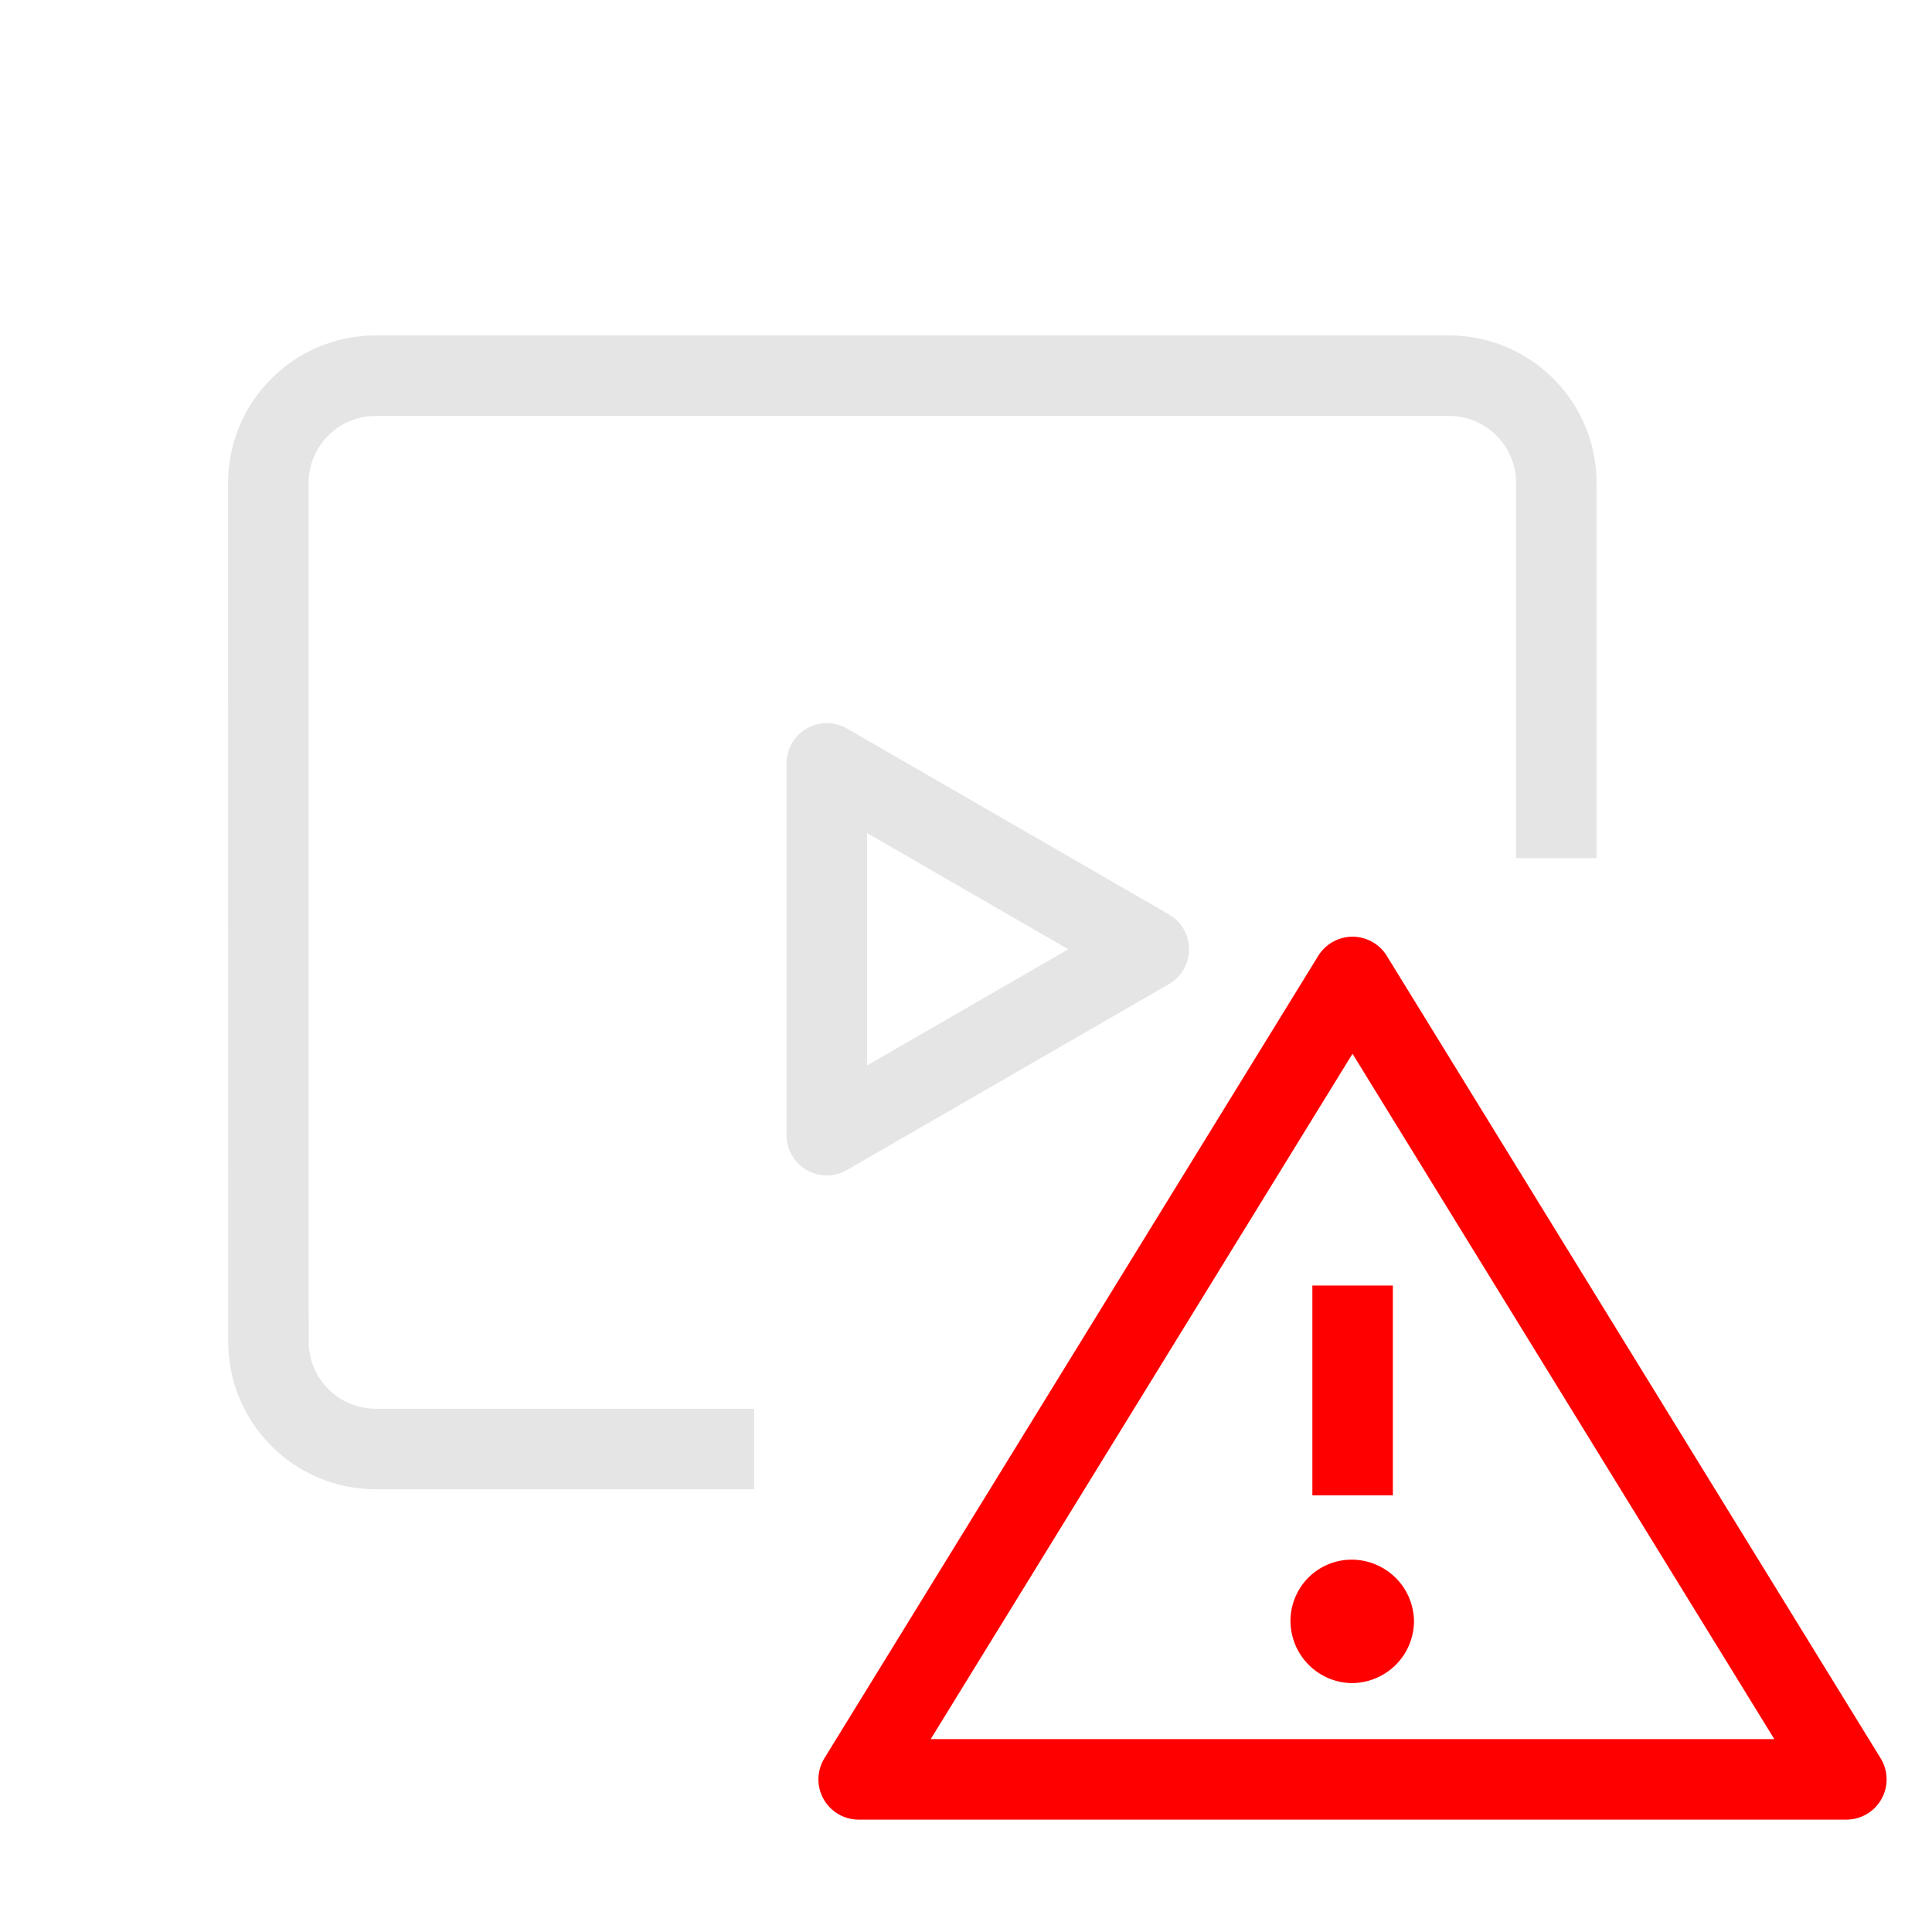 <svg width="18" height="18" viewBox="0 0 18 18" fill="none" xmlns="http://www.w3.org/2000/svg">
<path d="M17.202 16.578H8L12.601 9.102L17.202 16.578Z" stroke="#FF0000" stroke-width="0.75" stroke-linejoin="round"/>
<path fill-rule="evenodd" clip-rule="evenodd" d="M12.023 15.101C12.023 14.95 12.084 14.805 12.19 14.698C12.297 14.591 12.442 14.531 12.593 14.531C12.745 14.531 12.891 14.591 13 14.697C13.109 14.804 13.171 14.949 13.174 15.101C13.174 15.255 13.113 15.403 13.004 15.511C12.895 15.62 12.747 15.681 12.593 15.681C12.441 15.679 12.296 15.616 12.19 15.508C12.083 15.399 12.023 15.253 12.023 15.101Z" fill="#FF0000"/>
<path d="M12.602 13.932V11.977" stroke="#FF0000" stroke-width="0.75" stroke-linejoin="round"/>
<path d="M2.5 4.5L2.125 4.5L2.5 4.5ZM2.501 12.5L2.876 12.5L2.501 12.5ZM2.125 4.5L2.126 12.5L2.876 12.5L2.875 4.5L2.125 4.5ZM5.697 3.125H3.5V3.875H5.697V3.125ZM3.501 13.875H7.026V13.125H3.501V13.875ZM14.875 7.996V4.5H14.125V7.996H14.875ZM13.5 3.125H5.697V3.875H13.5V3.125ZM14.875 4.5C14.875 3.741 14.259 3.125 13.5 3.125V3.875C13.845 3.875 14.125 4.155 14.125 4.5H14.875ZM2.126 12.5C2.126 13.259 2.741 13.875 3.501 13.875V13.125C3.156 13.125 2.876 12.845 2.876 12.5L2.126 12.5ZM2.875 4.5C2.875 4.155 3.155 3.875 3.5 3.875V3.125C2.741 3.125 2.125 3.741 2.125 4.5L2.875 4.5Z" fill="#E5E5E5"/>
<path d="M10.703 8.844L7.703 10.576L7.703 7.112L10.703 8.844Z" stroke="#E5E5E5" stroke-width="0.75" stroke-linejoin="round"/>
</svg>
